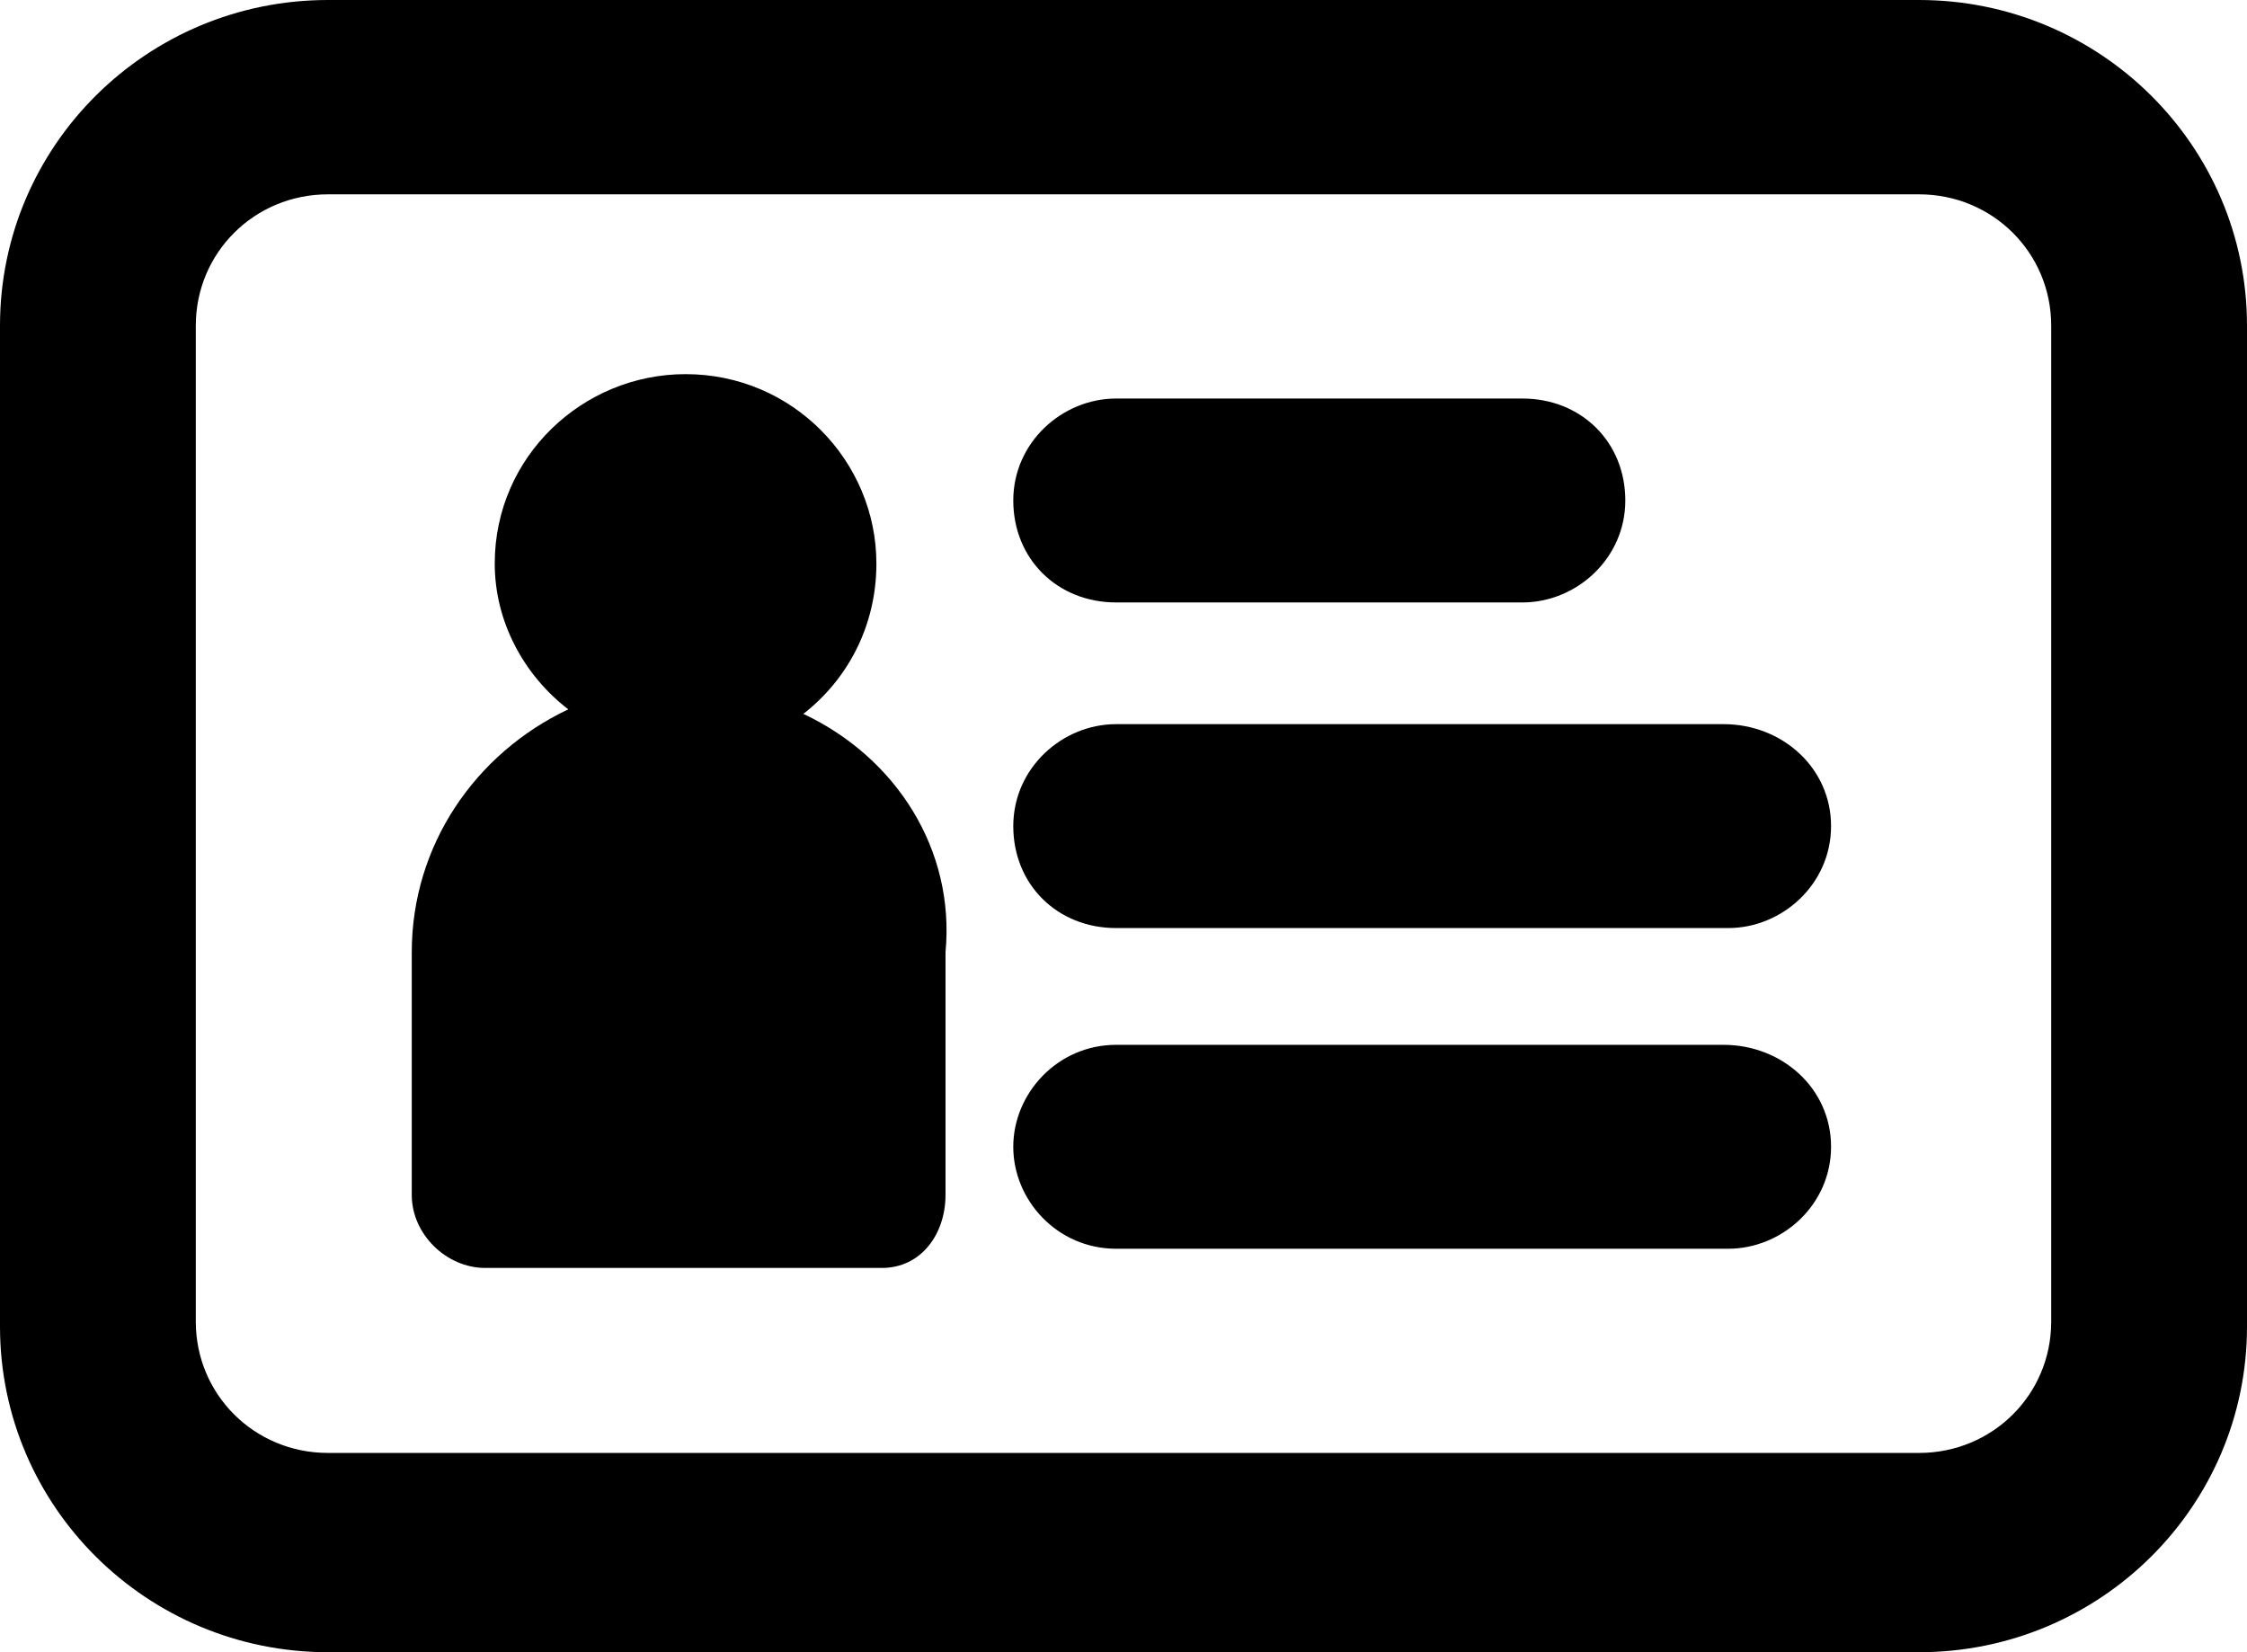 <?xml version="1.0" encoding="UTF-8"?>
<!DOCTYPE svg PUBLIC "-//W3C//DTD SVG 1.1//EN" "http://www.w3.org/Graphics/SVG/1.1/DTD/svg11.dtd">
<!-- Creator: CorelDRAW X6 -->
<svg width="136" height="100" xmlns="http://www.w3.org/2000/svg">
 <g>
  <title>Layer 1</title>
  <g id="Layer_x0020_1">
   <g id="_159961392">
    <path id="svg_6" d="m116.148,0l-96.296,0c-10.964,0 -19.852,8.825 -19.852,19.708l0,60.584c0,10.883 8.888,19.708 19.852,19.708l96.296,0c10.964,0 19.852,-8.825 19.852,-19.708l0,-60.584c0,-10.883 -8.888,-19.708 -19.852,-19.708zm8.001,79.993l0,0c0,4.413 -3.549,7.946 -8.001,7.946l-96.296,0c-4.452,0 -8.001,-3.534 -8.001,-7.946l0,-60.285c0,-4.413 3.549,-7.946 8.001,-7.946l96.296,0c4.452,0 8.001,3.534 8.001,7.946l0,60.285z" class="fil0"/>
   </g>
   <g id="_159960864">
    <path id="svg_7" d="m48.592,43.232c2.661,-2.057 4.452,-5.292 4.452,-9.124c0,-6.171 -5.038,-11.463 -11.55,-11.463c-6.227,0 -11.55,4.993 -11.55,11.463c0,3.534 1.774,6.768 4.452,8.825c-5.624,2.654 -9.474,8.228 -9.474,14.698l0,14.698c0,2.356 2.076,4.413 4.452,4.413l24.003,0c2.377,0 3.85,-2.057 3.85,-4.413l0,-14.698c0.586,-6.171 -2.963,-11.762 -8.587,-14.416l-0.05,0.017z" class="fil0"/>
   </g>
   <g id="_159960768">
    <path id="svg_8" d="m67.556,36.463l24.589,0c3.264,0 6.227,-2.654 6.227,-6.171c0,-3.534 -2.661,-6.171 -6.227,-6.171l-24.589,0c-3.264,0 -6.227,2.654 -6.227,6.171c0,3.534 2.661,6.171 6.227,6.171z" class="fil0"/>
   </g>
   <g id="_159962040">
    <path id="svg_9" d="m104.297,43.829l-36.741,0c-3.264,0 -6.227,2.654 -6.227,6.171c0,3.534 2.661,6.171 6.227,6.171l37.042,0c3.264,0 6.227,-2.654 6.227,-6.171c0,-3.534 -2.963,-6.171 -6.511,-6.171l-0.017,0z" class="fil0"/>
   </g>
   <g id="_159961584">
    <path id="svg_10" d="m104.297,63.238l-36.741,0c-3.549,0 -6.227,2.936 -6.227,6.171c0,3.235 2.661,6.171 6.227,6.171l37.042,0c3.264,0 6.227,-2.654 6.227,-6.171c0,-3.534 -2.963,-6.171 -6.511,-6.171l-0.017,0z" class="fil0"/>
   </g>
  </g>
 </g>
</svg>
